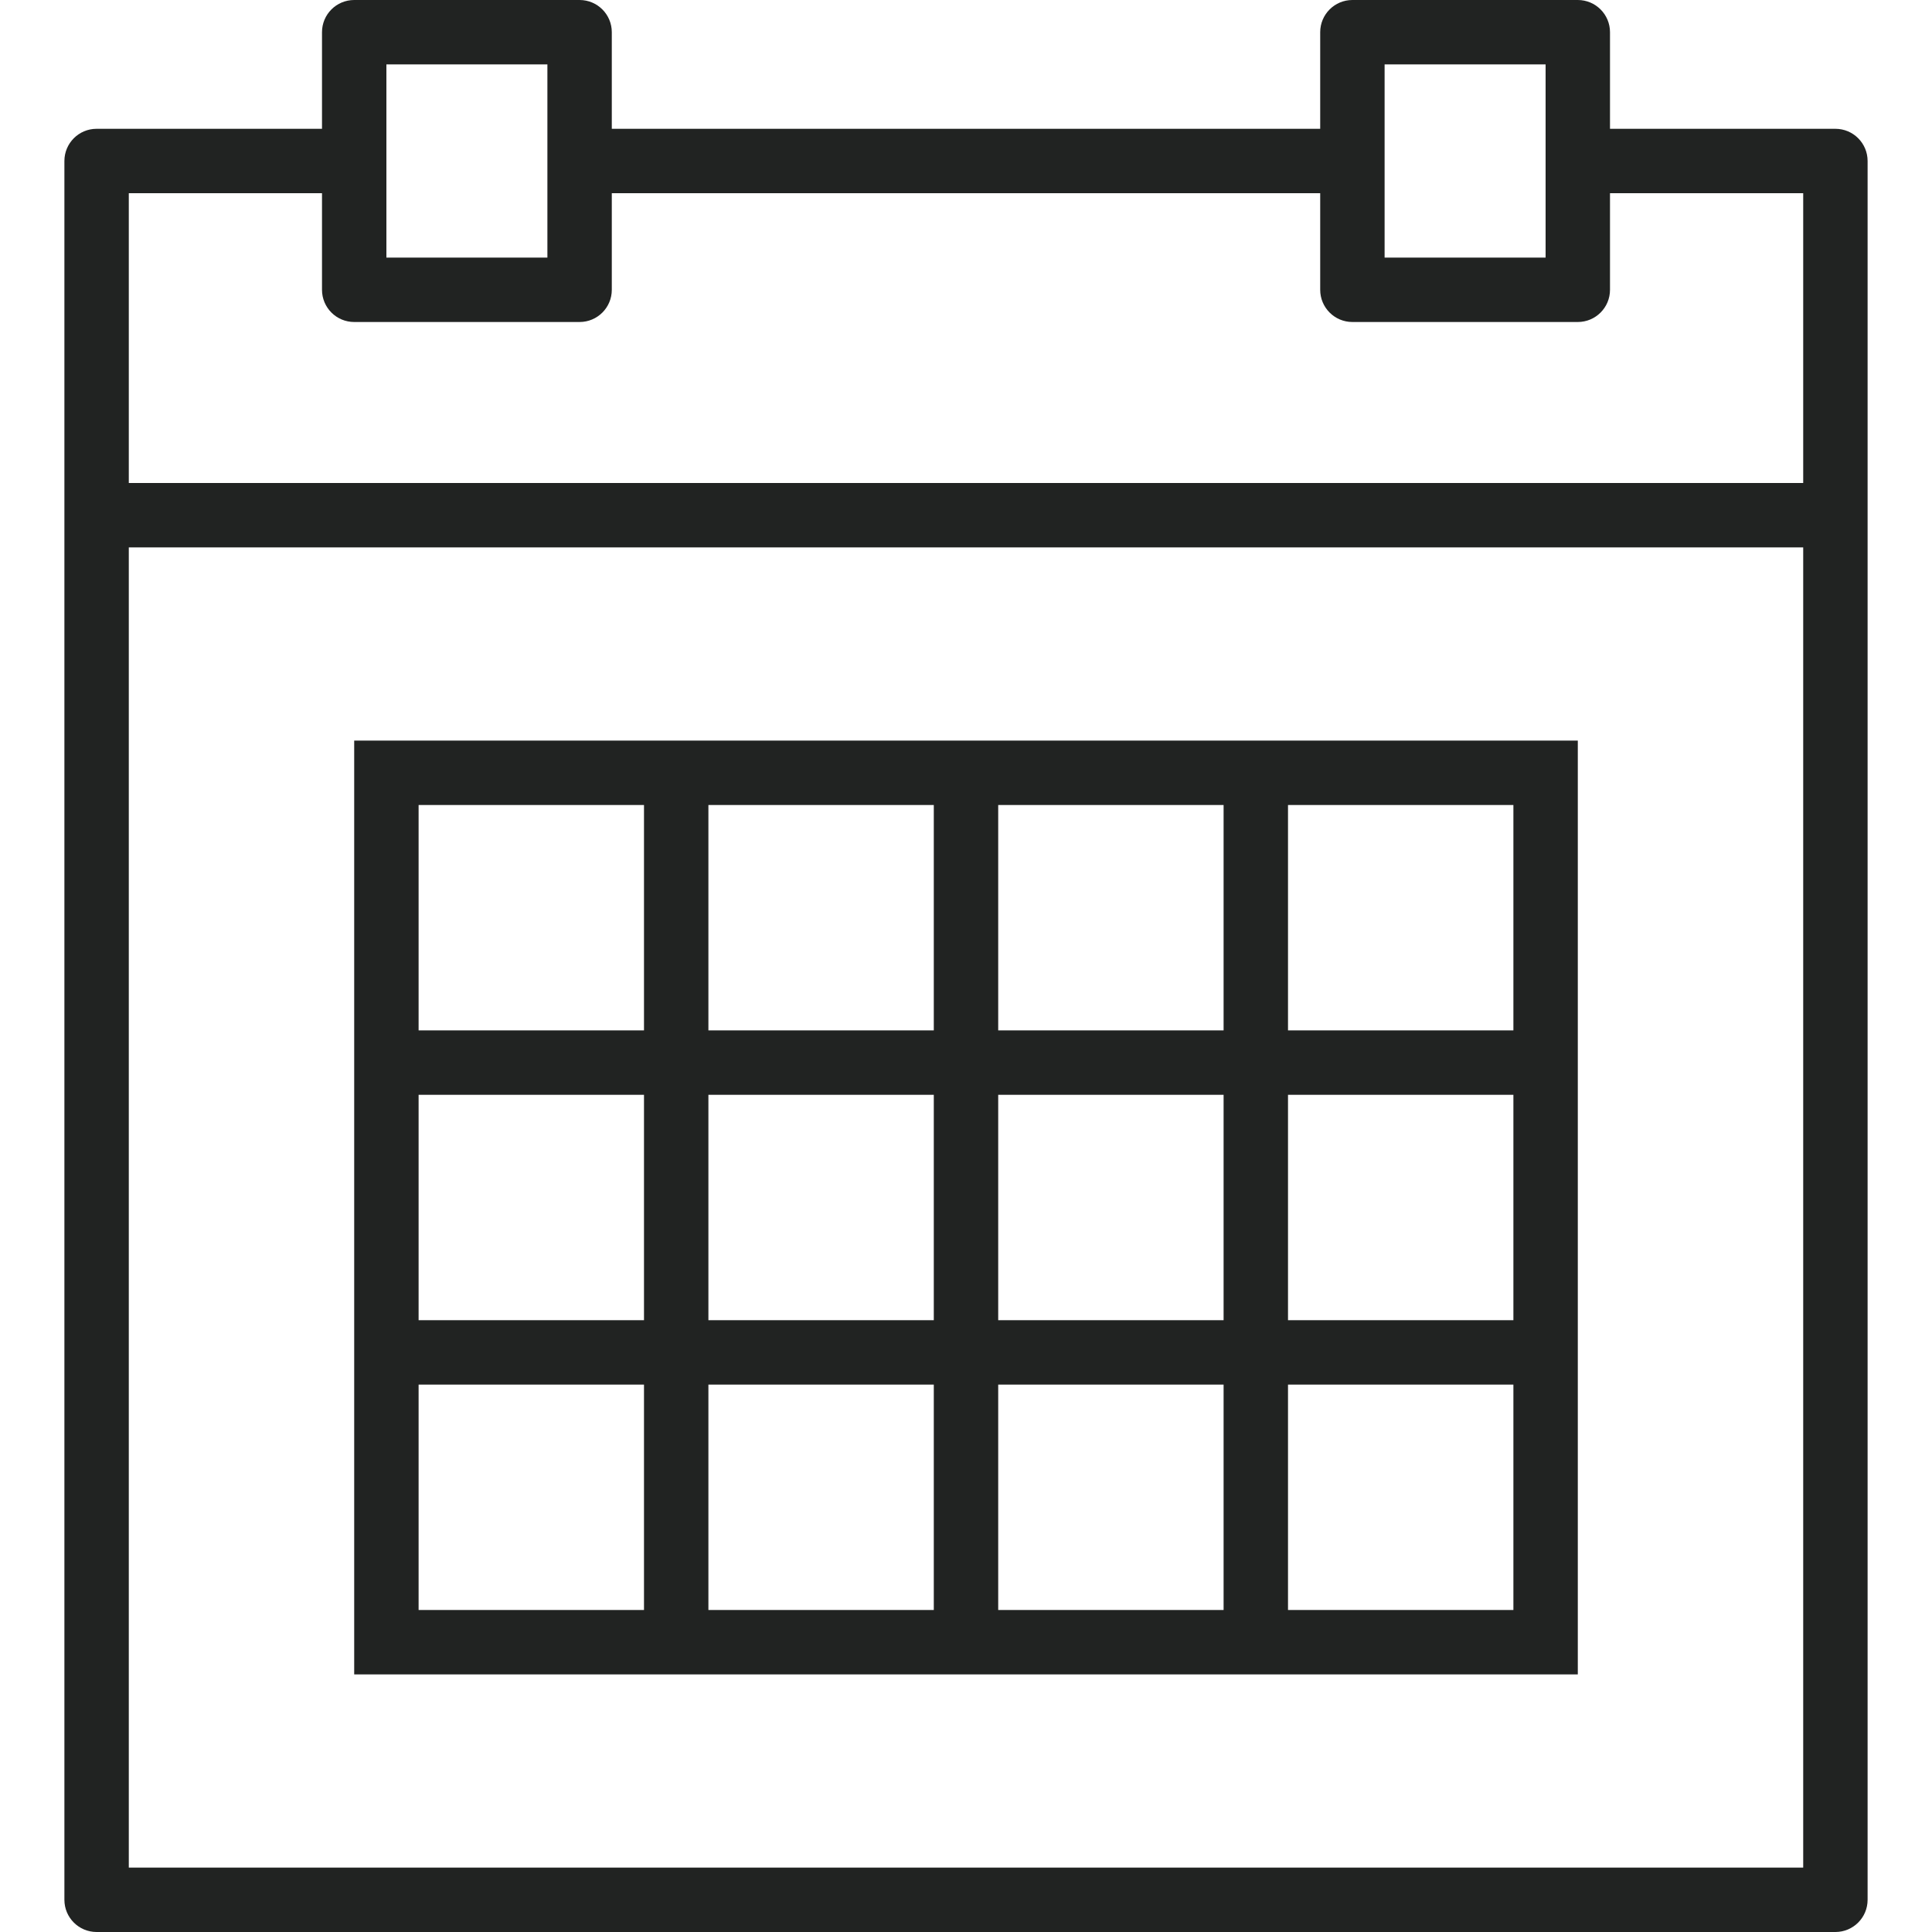 <svg width="24" height="24" viewBox="0 0 24 24" fill="none" xmlns="http://www.w3.org/2000/svg">
<path d="M22.8 1.6H20V0.4C20 0.179 19.821 0 19.6 0H16.8C16.579 0 16.4 0.179 16.4 0.4V1.6H7.6V0.4C7.6 0.179 7.421 0 7.2 0H4.4C4.179 0 4 0.179 4 0.4V1.6H1.2C0.979 1.6 0.8 1.779 0.8 2V6.4V23.6C0.8 23.821 0.979 24 1.2 24H22.8C23.021 24 23.2 23.821 23.2 23.6V6.4V2C23.2 1.779 23.021 1.6 22.8 1.6ZM17.2 0.8H19.2V2V3.2H17.2V2V0.8ZM4.8 0.8H6.8V2V3.2H4.8V2V0.8ZM1.6 2.4H4V3.6C4 3.821 4.179 4 4.4 4H7.2C7.421 4 7.6 3.821 7.6 3.6V2.4H16.4V3.6C16.4 3.821 16.579 4 16.8 4H19.6C19.821 4 20 3.821 20 3.6V2.4H22.4V6H1.6V2.4ZM1.6 23.2V6.8H22.4V23.2H1.6Z" fill="#212322"/>
<path d="M15.2 9.2H12.4H11.6H8.8H8H4.4V12.8V13.6V16.4V17.2V20.8H8H8.8H11.6H12.4H15.2H16H19.6V17.2V16.4V13.6V12.8V9.2H16H15.2ZM12.4 10H15.2V12.8H12.4V10ZM15.2 16.4H12.4V13.6H15.2V16.4ZM8.8 13.6H11.6V16.4H8.8V13.6ZM8.8 10H11.6V12.8H8.8V10ZM5.2 10H8V12.8H5.2V10ZM5.2 13.6H8V16.4H5.2V13.6ZM8 20H5.2V17.2H8V20ZM11.6 20H8.8V17.2H11.6V20ZM15.2 20H12.4V17.2H15.2V20ZM18.8 20H16V17.2H18.8V20ZM18.8 16.4H16V13.6H18.8V16.4ZM18.8 10V12.8H16V10H18.8Z" fill="#212322"/>
</svg>
